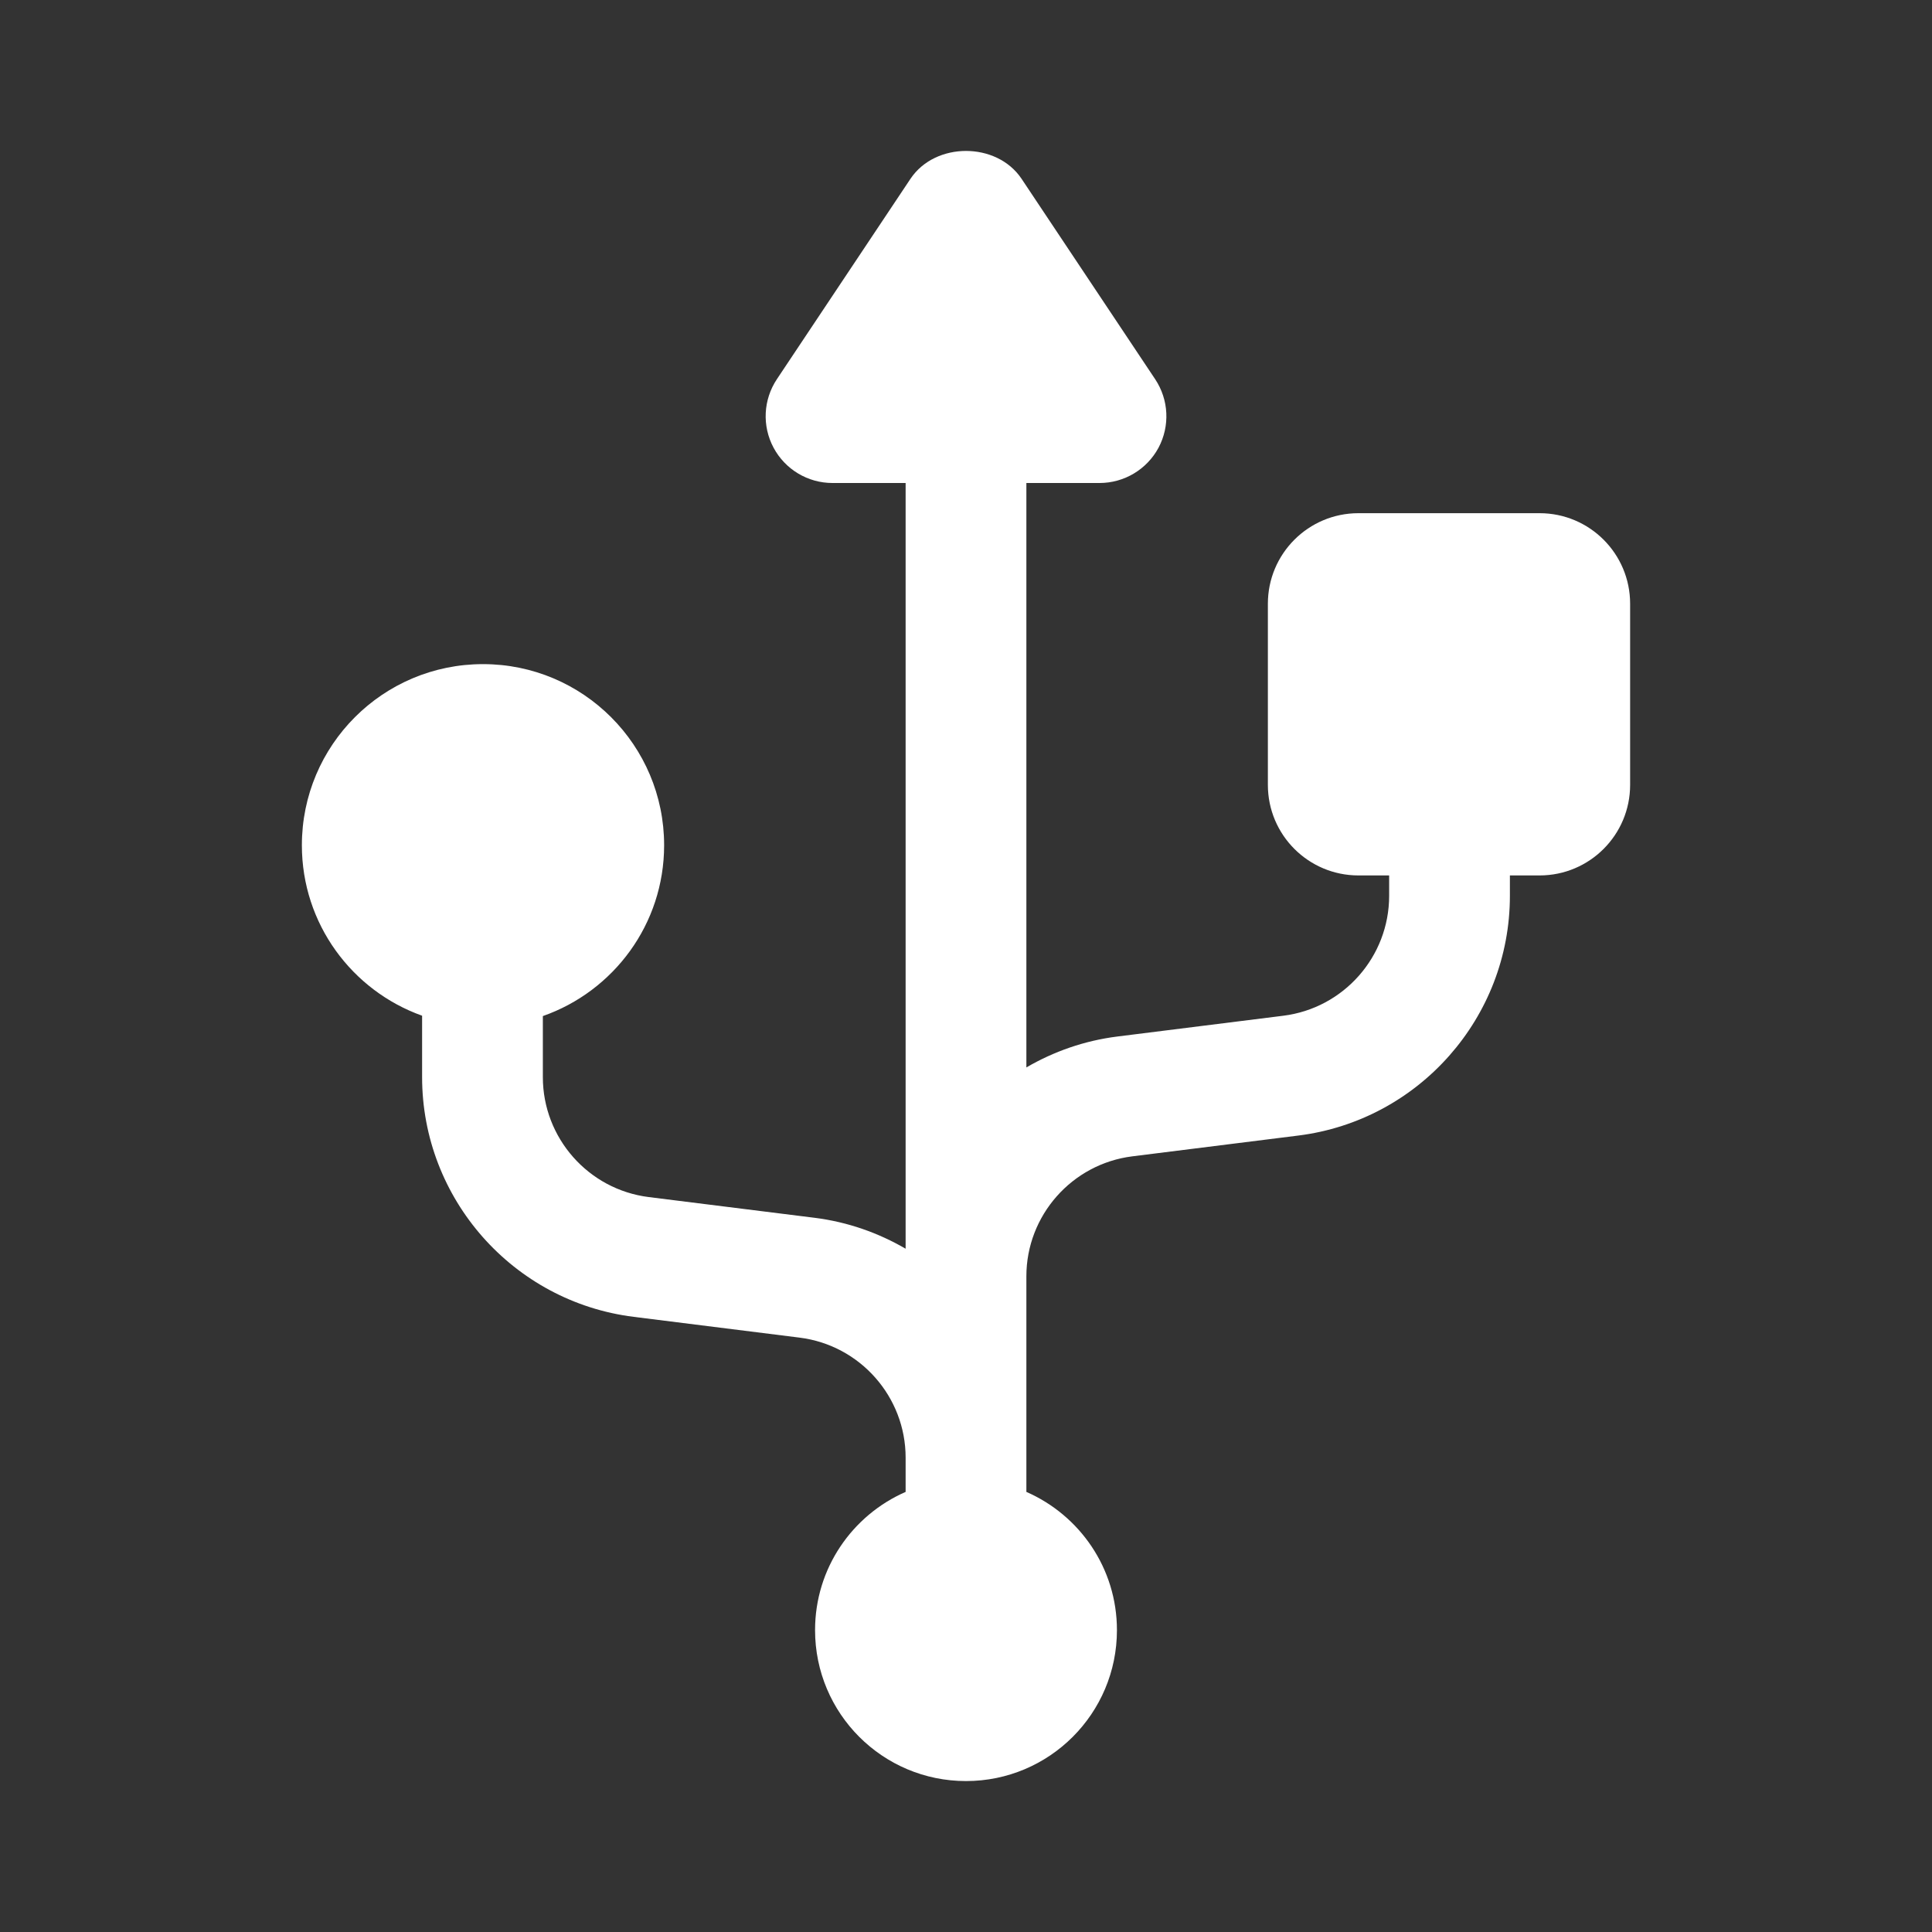 <svg width="48" height="48" viewBox="0 0 48 48" fill="none" xmlns="http://www.w3.org/2000/svg">
<rect x="0" y="0" width="48" height="48" fill="#333333" stroke="none"/>
<path d="M24 3.75C23.464 3.75 22.928 3.981 22.62 4.443L19.302 9.42C18.962 9.93 18.93 10.583 19.219 11.123C19.508 11.663 20.07 12 20.682 12H22.5V31.024C21.822 30.63 21.06 30.359 20.24 30.256L16.119 29.741C14.619 29.554 13.487 28.273 13.487 26.761V25.244C15.241 24.629 16.5 22.964 16.5 21C16.5 18.515 14.486 16.5 12 16.5C9.514 16.5 7.5 18.515 7.5 21C7.5 22.954 8.747 24.613 10.487 25.235V26.761C10.487 29.784 12.749 32.344 15.747 32.717L19.866 33.233C21.368 33.421 22.5 34.703 22.5 36.215V37.066C21.176 37.645 20.25 38.962 20.25 40.5C20.25 42.572 21.928 44.25 24 44.25C26.072 44.25 27.75 42.572 27.75 40.5C27.75 38.962 26.824 37.645 25.5 37.066V36.215V31.709C25.5 30.198 26.632 28.917 28.132 28.729L32.252 28.213C35.251 27.839 37.513 25.279 37.513 22.257V21.75H38.25C39.493 21.75 40.5 20.743 40.5 19.5V15C40.5 13.757 39.493 12.75 38.25 12.75H33.75C32.507 12.75 31.5 13.757 31.5 15V19.5C31.5 20.743 32.507 21.75 33.75 21.75H34.513V22.257C34.513 23.769 33.382 25.049 31.881 25.236L27.76 25.752C26.941 25.855 26.178 26.125 25.5 26.52V12H27.318C27.93 12 28.493 11.663 28.783 11.124C29.071 10.583 29.039 9.93 28.699 9.42L25.381 4.443C25.073 3.981 24.536 3.75 24 3.75Z" fill="white"/>
</svg>

